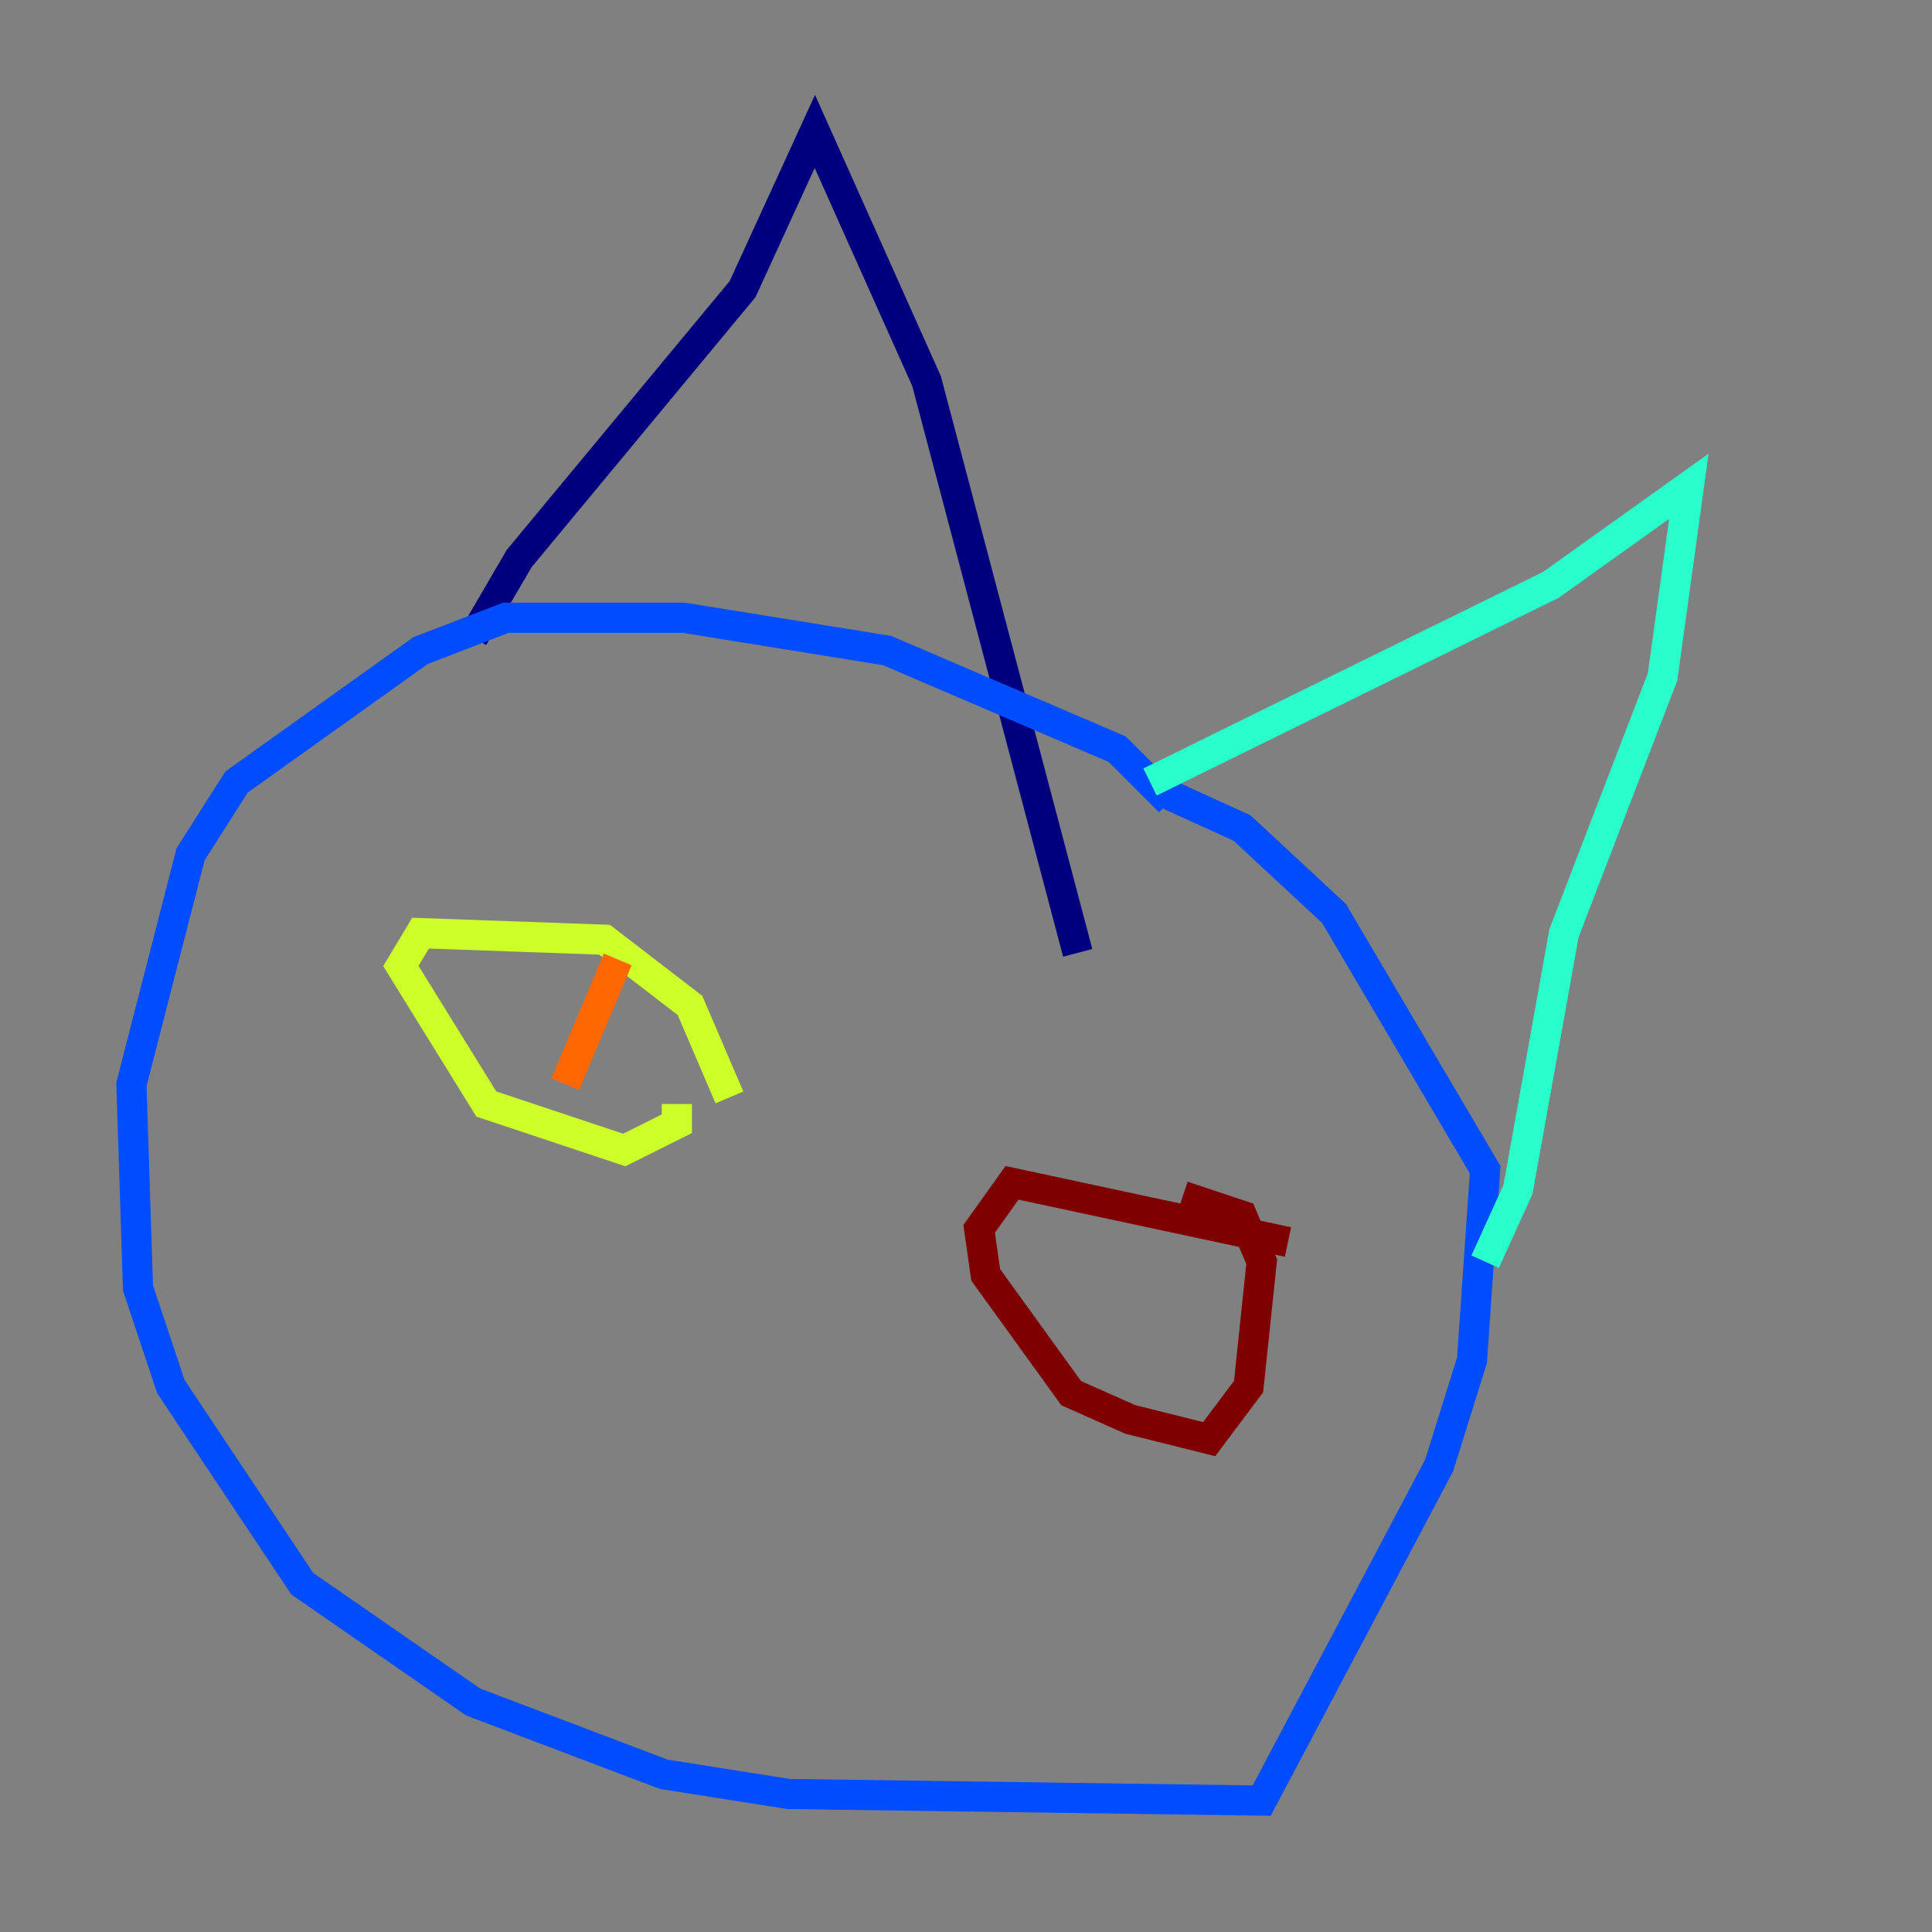 <?xml version="1.0" encoding="utf-8" ?>
<svg baseProfile="tiny" height="128" version="1.2" viewBox="0,0,128,128" width="128" xmlns="http://www.w3.org/2000/svg" xmlns:ev="http://www.w3.org/2001/xml-events" xmlns:xlink="http://www.w3.org/1999/xlink"><rect x="0" y="0" width="128" height="128" fill="#808080" stroke="none"/><defs /><polyline fill="none" points="31.347,42.231 34.395,37.007 49.197,19.157 53.986,8.707 61.388,25.252 71.401,63.129" stroke="#00007f" stroke-width="2" /><polyline fill="none" points="77.497,53.116 74.014,49.633 58.776,43.102 45.279,40.925 33.524,40.925 27.864,43.102 15.674,51.809 12.626,56.599 8.707,71.837 9.143,85.333 11.32,91.864 20.027,104.925 31.347,112.762 43.973,117.551 52.245,118.857 83.592,119.293 95.347,97.088 97.524,90.122 98.395,77.497 88.381,60.517 82.286,54.857 77.497,52.68" stroke="#004cff" stroke-width="2" /><polyline fill="none" points="76.191,51.809 102.748,38.748 111.891,32.218 110.15,44.843 103.619,61.823 100.571,78.803 98.395,83.592" stroke="#29ffcd" stroke-width="2" /><polyline fill="none" points="48.327,72.707 45.714,66.612 40.054,62.258 27.864,61.823 26.558,64.0 32.218,73.143 41.361,76.191 44.843,74.449 44.843,73.143" stroke="#cdff29" stroke-width="2" /><polyline fill="none" points="40.925,63.565 37.442,71.837" stroke="#ff6700" stroke-width="2" /><polyline fill="none" points="85.333,82.286 67.048,78.367 64.871,81.415 65.306,84.463 70.966,92.299 74.884,94.041 80.109,95.347 82.721,91.864 83.592,83.592 82.286,80.544 78.367,79.238" stroke="#7f0000" stroke-width="2" /></svg>